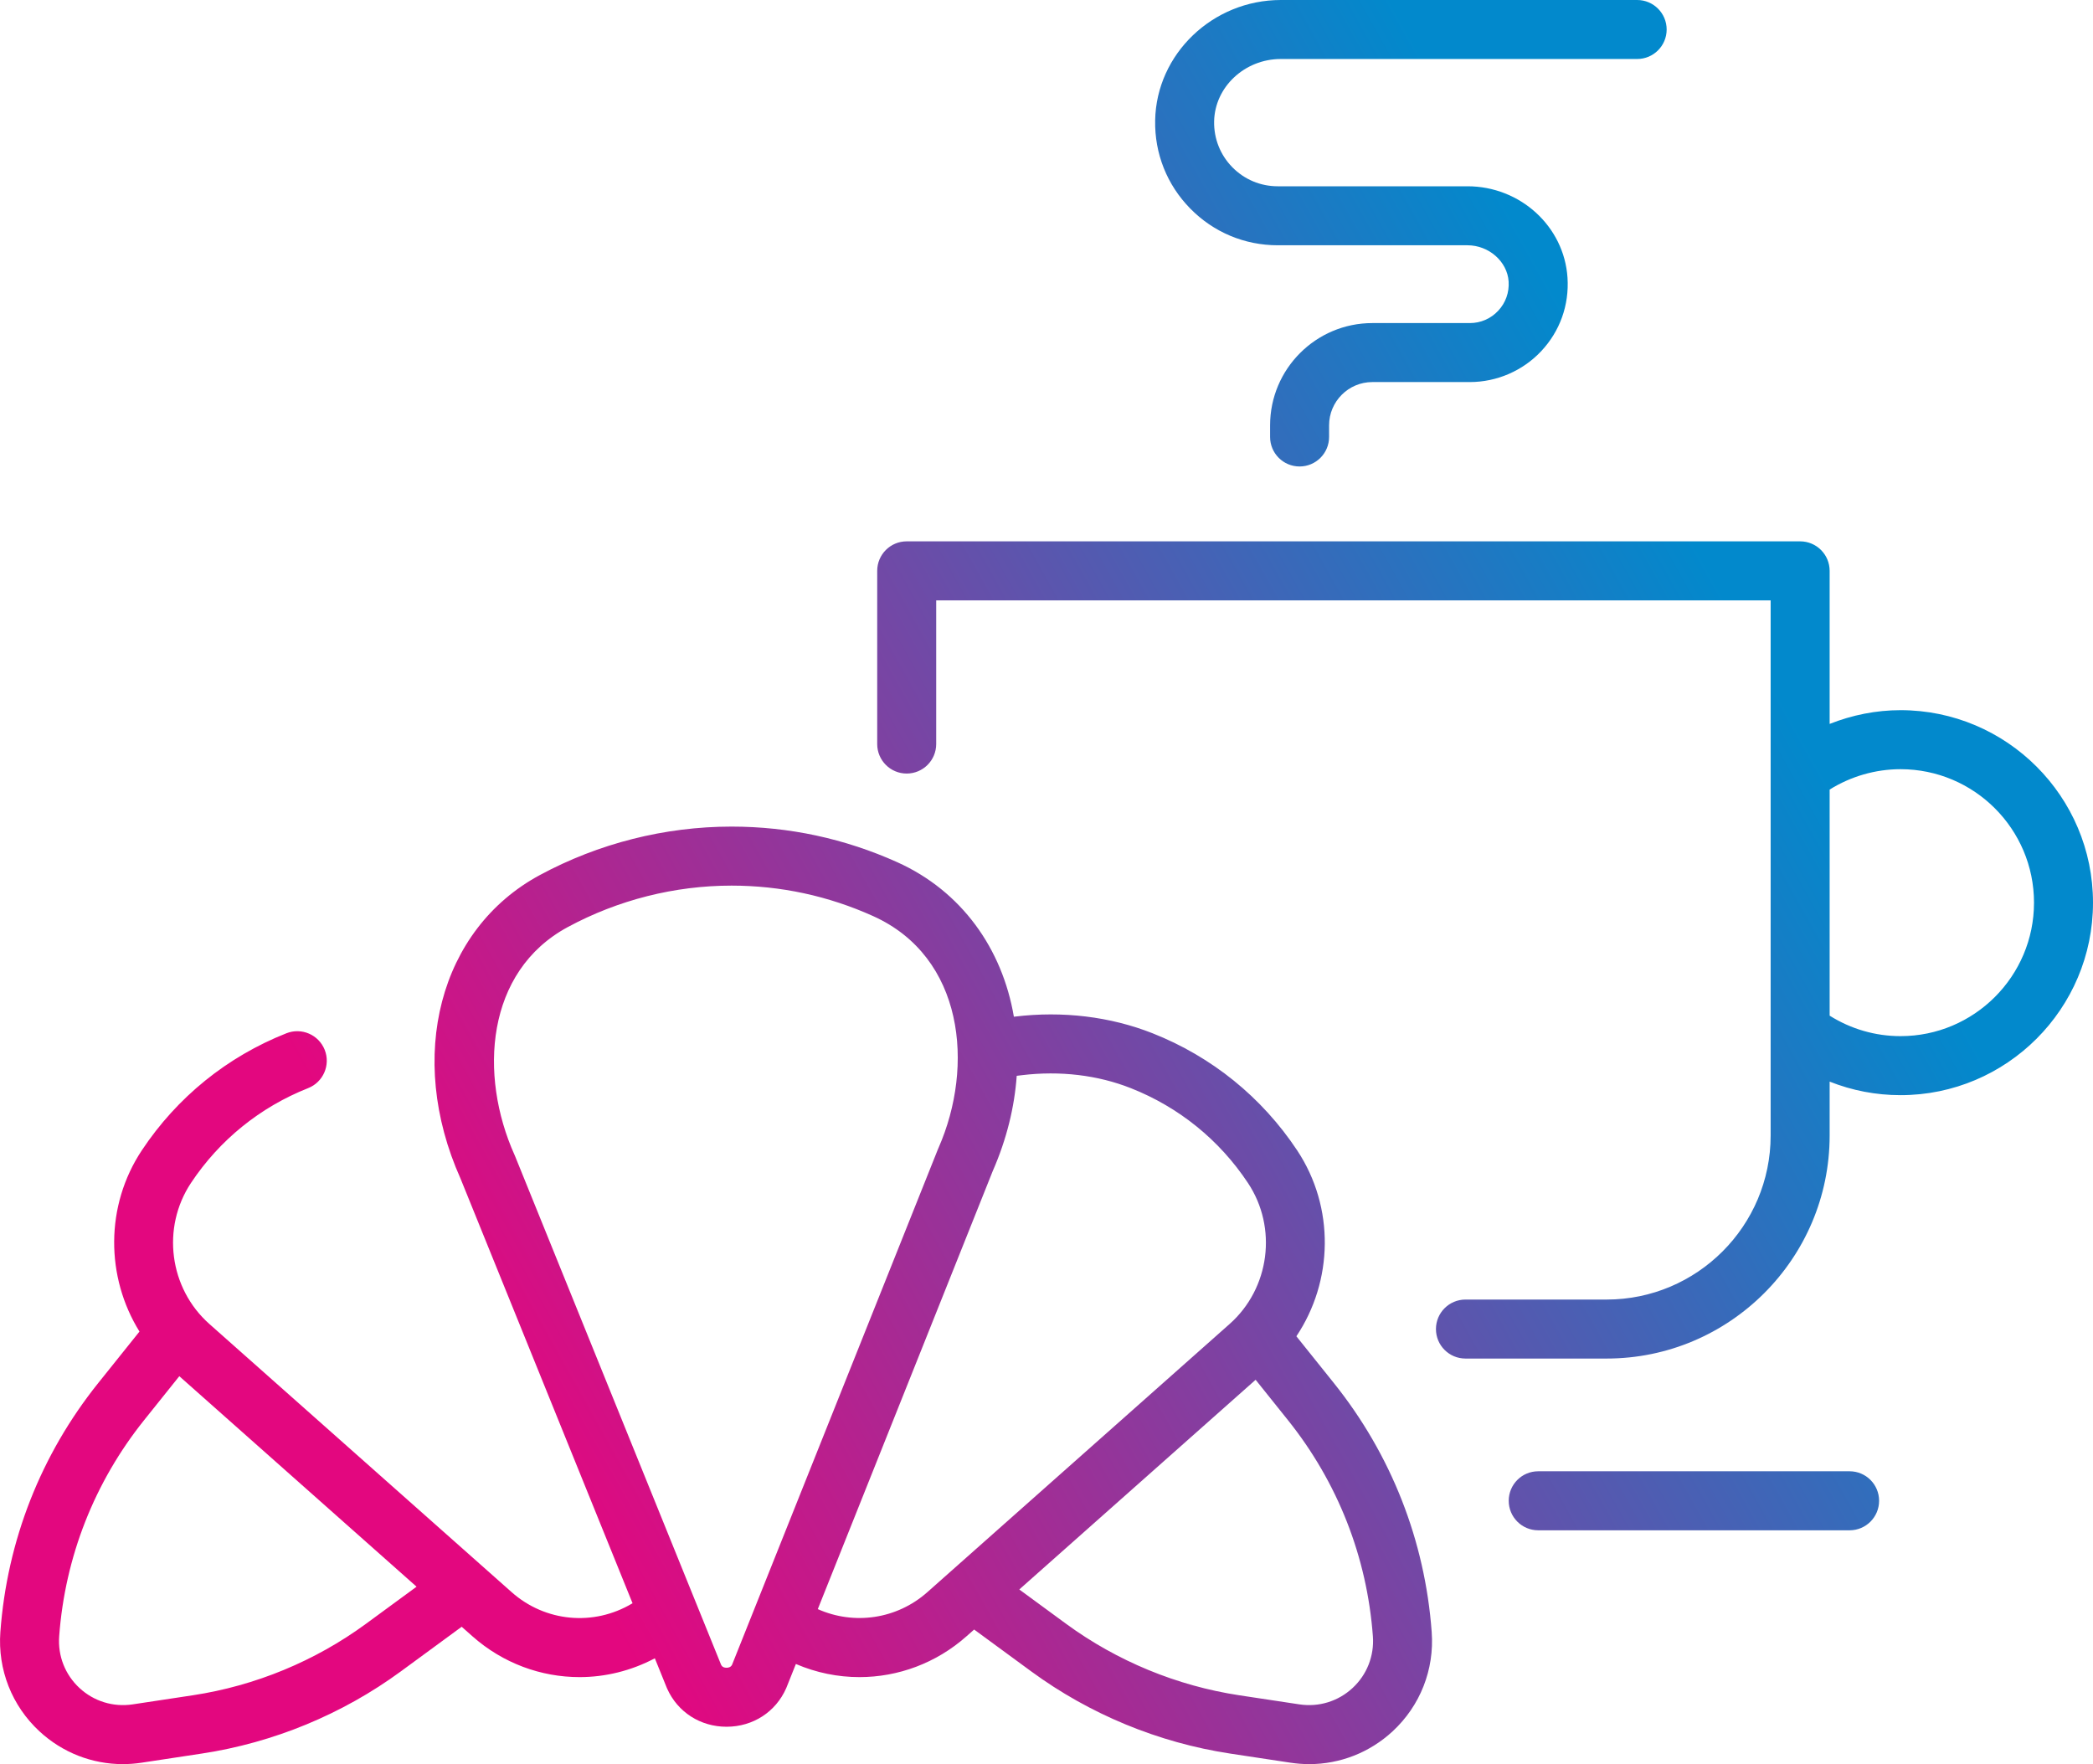 <svg width="70" height="59" viewBox="0 0 70 59" fill="none" xmlns="http://www.w3.org/2000/svg">
<g id="icon2" clip-path="url(#clip0_43_355)">
<path id="Vector" d="M39.808 6.975C39.03 6.183 38.613 5.136 38.634 4.025C38.674 1.806 40.56 0 42.837 0H54.755C55.299 0 55.741 0.442 55.741 0.987C55.741 1.531 55.299 1.973 54.755 1.973H42.837C41.628 1.973 40.627 2.91 40.606 4.061C40.596 4.638 40.812 5.182 41.215 5.593C41.619 6.004 42.158 6.23 42.734 6.23H49.08C50.845 6.23 52.314 7.573 52.425 9.288C52.484 10.204 52.172 11.076 51.547 11.743C50.93 12.401 50.06 12.778 49.158 12.778H45.897C45.1 12.778 44.451 13.427 44.451 14.225V14.614C44.451 15.159 44.009 15.601 43.464 15.601C42.919 15.601 42.478 15.159 42.478 14.614V14.225C42.478 12.339 44.011 10.805 45.897 10.805H49.158C49.521 10.805 49.858 10.659 50.107 10.393C50.356 10.128 50.479 9.781 50.456 9.416C50.413 8.747 49.795 8.203 49.08 8.203H42.734C41.624 8.203 40.585 7.767 39.808 6.975ZM70 30.189C70 33.739 67.113 36.627 63.563 36.627C62.743 36.627 61.942 36.472 61.192 36.174V37.976C61.192 42.09 57.845 45.436 53.733 45.436H49.012C48.467 45.436 48.025 44.995 48.025 44.45C48.025 43.905 48.467 43.463 49.012 43.463H53.733C56.757 43.463 59.219 41.002 59.219 37.976V20.079H31.311V24.884C31.311 25.429 30.869 25.871 30.324 25.871C29.779 25.871 29.338 25.429 29.338 24.884V19.092C29.338 18.547 29.779 18.105 30.324 18.105H60.205C60.75 18.105 61.192 18.547 61.192 19.092V24.211C61.944 23.913 62.751 23.751 63.563 23.751C67.113 23.751 70 26.639 70 30.189ZM68.027 30.189C68.027 27.727 66.025 25.725 63.563 25.725C62.728 25.725 61.899 25.965 61.192 26.407V33.968C61.904 34.415 62.719 34.653 63.563 34.653C66.025 34.653 68.027 32.651 68.027 30.189ZM47.883 54.583C47.975 55.838 47.499 57.049 46.575 57.904C45.806 58.615 44.816 59 43.787 59C43.581 59 43.372 58.984 43.164 58.953L41.147 58.648C38.748 58.284 36.445 57.334 34.488 55.898L32.58 54.499L32.324 54.725C31.307 55.627 30.031 56.09 28.744 56.09C28.024 56.09 27.301 55.945 26.618 55.651L26.306 56.432C26.302 56.443 26.297 56.453 26.293 56.463C25.945 57.254 25.184 57.747 24.308 57.75H24.299C23.426 57.75 22.666 57.263 22.314 56.478C22.308 56.467 22.304 56.455 22.299 56.444L21.901 55.461C21.105 55.881 20.242 56.09 19.382 56.09C18.095 56.09 16.819 55.627 15.801 54.725L15.441 54.406L13.407 55.898C11.45 57.333 9.147 58.284 6.748 58.647L4.731 58.953C4.523 58.984 4.314 59 4.108 59C3.079 59 2.089 58.615 1.32 57.904C0.396 57.048 -0.08 55.838 0.012 54.582C0.236 51.527 1.368 48.648 3.283 46.258L4.665 44.533C3.534 42.712 3.512 40.327 4.745 38.47C5.925 36.694 7.597 35.341 9.579 34.557C10.086 34.357 10.659 34.605 10.86 35.112C11.06 35.619 10.812 36.192 10.305 36.392C8.699 37.028 7.344 38.124 6.388 39.562C5.394 41.059 5.658 43.087 7.002 44.279L17.111 53.248C18.233 54.244 19.852 54.397 21.141 53.628C21.145 53.625 21.151 53.624 21.156 53.621L15.401 39.414C13.581 35.344 14.695 31.078 18.053 29.267C20.021 28.205 22.238 27.645 24.466 27.645C26.389 27.645 28.254 28.046 30.011 28.837C32.162 29.806 33.522 31.728 33.909 34.004L33.941 34C35.541 33.806 37.133 33.999 38.547 34.557C40.529 35.341 42.201 36.694 43.381 38.47C44.651 40.382 44.589 42.851 43.357 44.691L44.612 46.257C46.528 48.648 47.659 51.526 47.883 54.582V54.583ZM13.932 53.066L5.997 46.026L4.823 47.492C3.158 49.57 2.174 52.072 1.979 54.727C1.931 55.381 2.179 56.011 2.66 56.456C3.141 56.901 3.788 57.099 4.436 57.002L6.452 56.697C8.537 56.381 10.539 55.554 12.24 54.307L13.932 53.066ZM24.483 55.678L31.376 38.418C31.381 38.408 31.385 38.397 31.39 38.387C32.593 35.65 32.236 32.004 29.201 30.638C27.7 29.962 26.107 29.619 24.466 29.619C22.564 29.619 20.671 30.098 18.99 31.005C16.24 32.488 16.012 35.96 17.208 38.624C17.213 38.635 17.218 38.647 17.223 38.658L24.118 55.68C24.16 55.76 24.23 55.777 24.301 55.777C24.362 55.777 24.442 55.759 24.483 55.678V55.678ZM31.015 53.249L41.124 44.28C42.468 43.088 42.732 41.06 41.737 39.563C40.782 38.124 39.428 37.028 37.821 36.393C36.713 35.955 35.452 35.805 34.178 35.959L34.004 35.98C33.93 37.023 33.668 38.101 33.202 39.165L27.351 53.816C28.569 54.359 29.997 54.152 31.015 53.249ZM45.916 54.727C45.721 52.072 44.737 49.57 43.072 47.492L41.994 46.146L34.09 53.159L35.655 54.307C37.356 55.554 39.358 56.38 41.443 56.697L43.46 57.002C44.107 57.099 44.754 56.901 45.235 56.456C45.716 56.011 45.964 55.381 45.916 54.727ZM61.86 49.206H51.445C50.9 49.206 50.459 49.648 50.459 50.193C50.459 50.738 50.9 51.18 51.445 51.18H61.86C62.405 51.18 62.846 50.738 62.846 50.193C62.846 49.648 62.405 49.206 61.86 49.206Z" fill="url(#paint0_linear_43_355)"/>
</g>
<defs>
<linearGradient id="paint0_linear_43_355" x1="23.089" y1="59" x2="66.09" y2="34.961" gradientUnits="userSpaceOnUse">
<stop stop-color="#E3077F"/>
<stop offset="1" stop-color="#0289CC"/>
</linearGradient>
<clipPath id="clip0_43_355">
<rect width="70" height="59" fill="white"/>
</clipPath>
</defs>
</svg>
